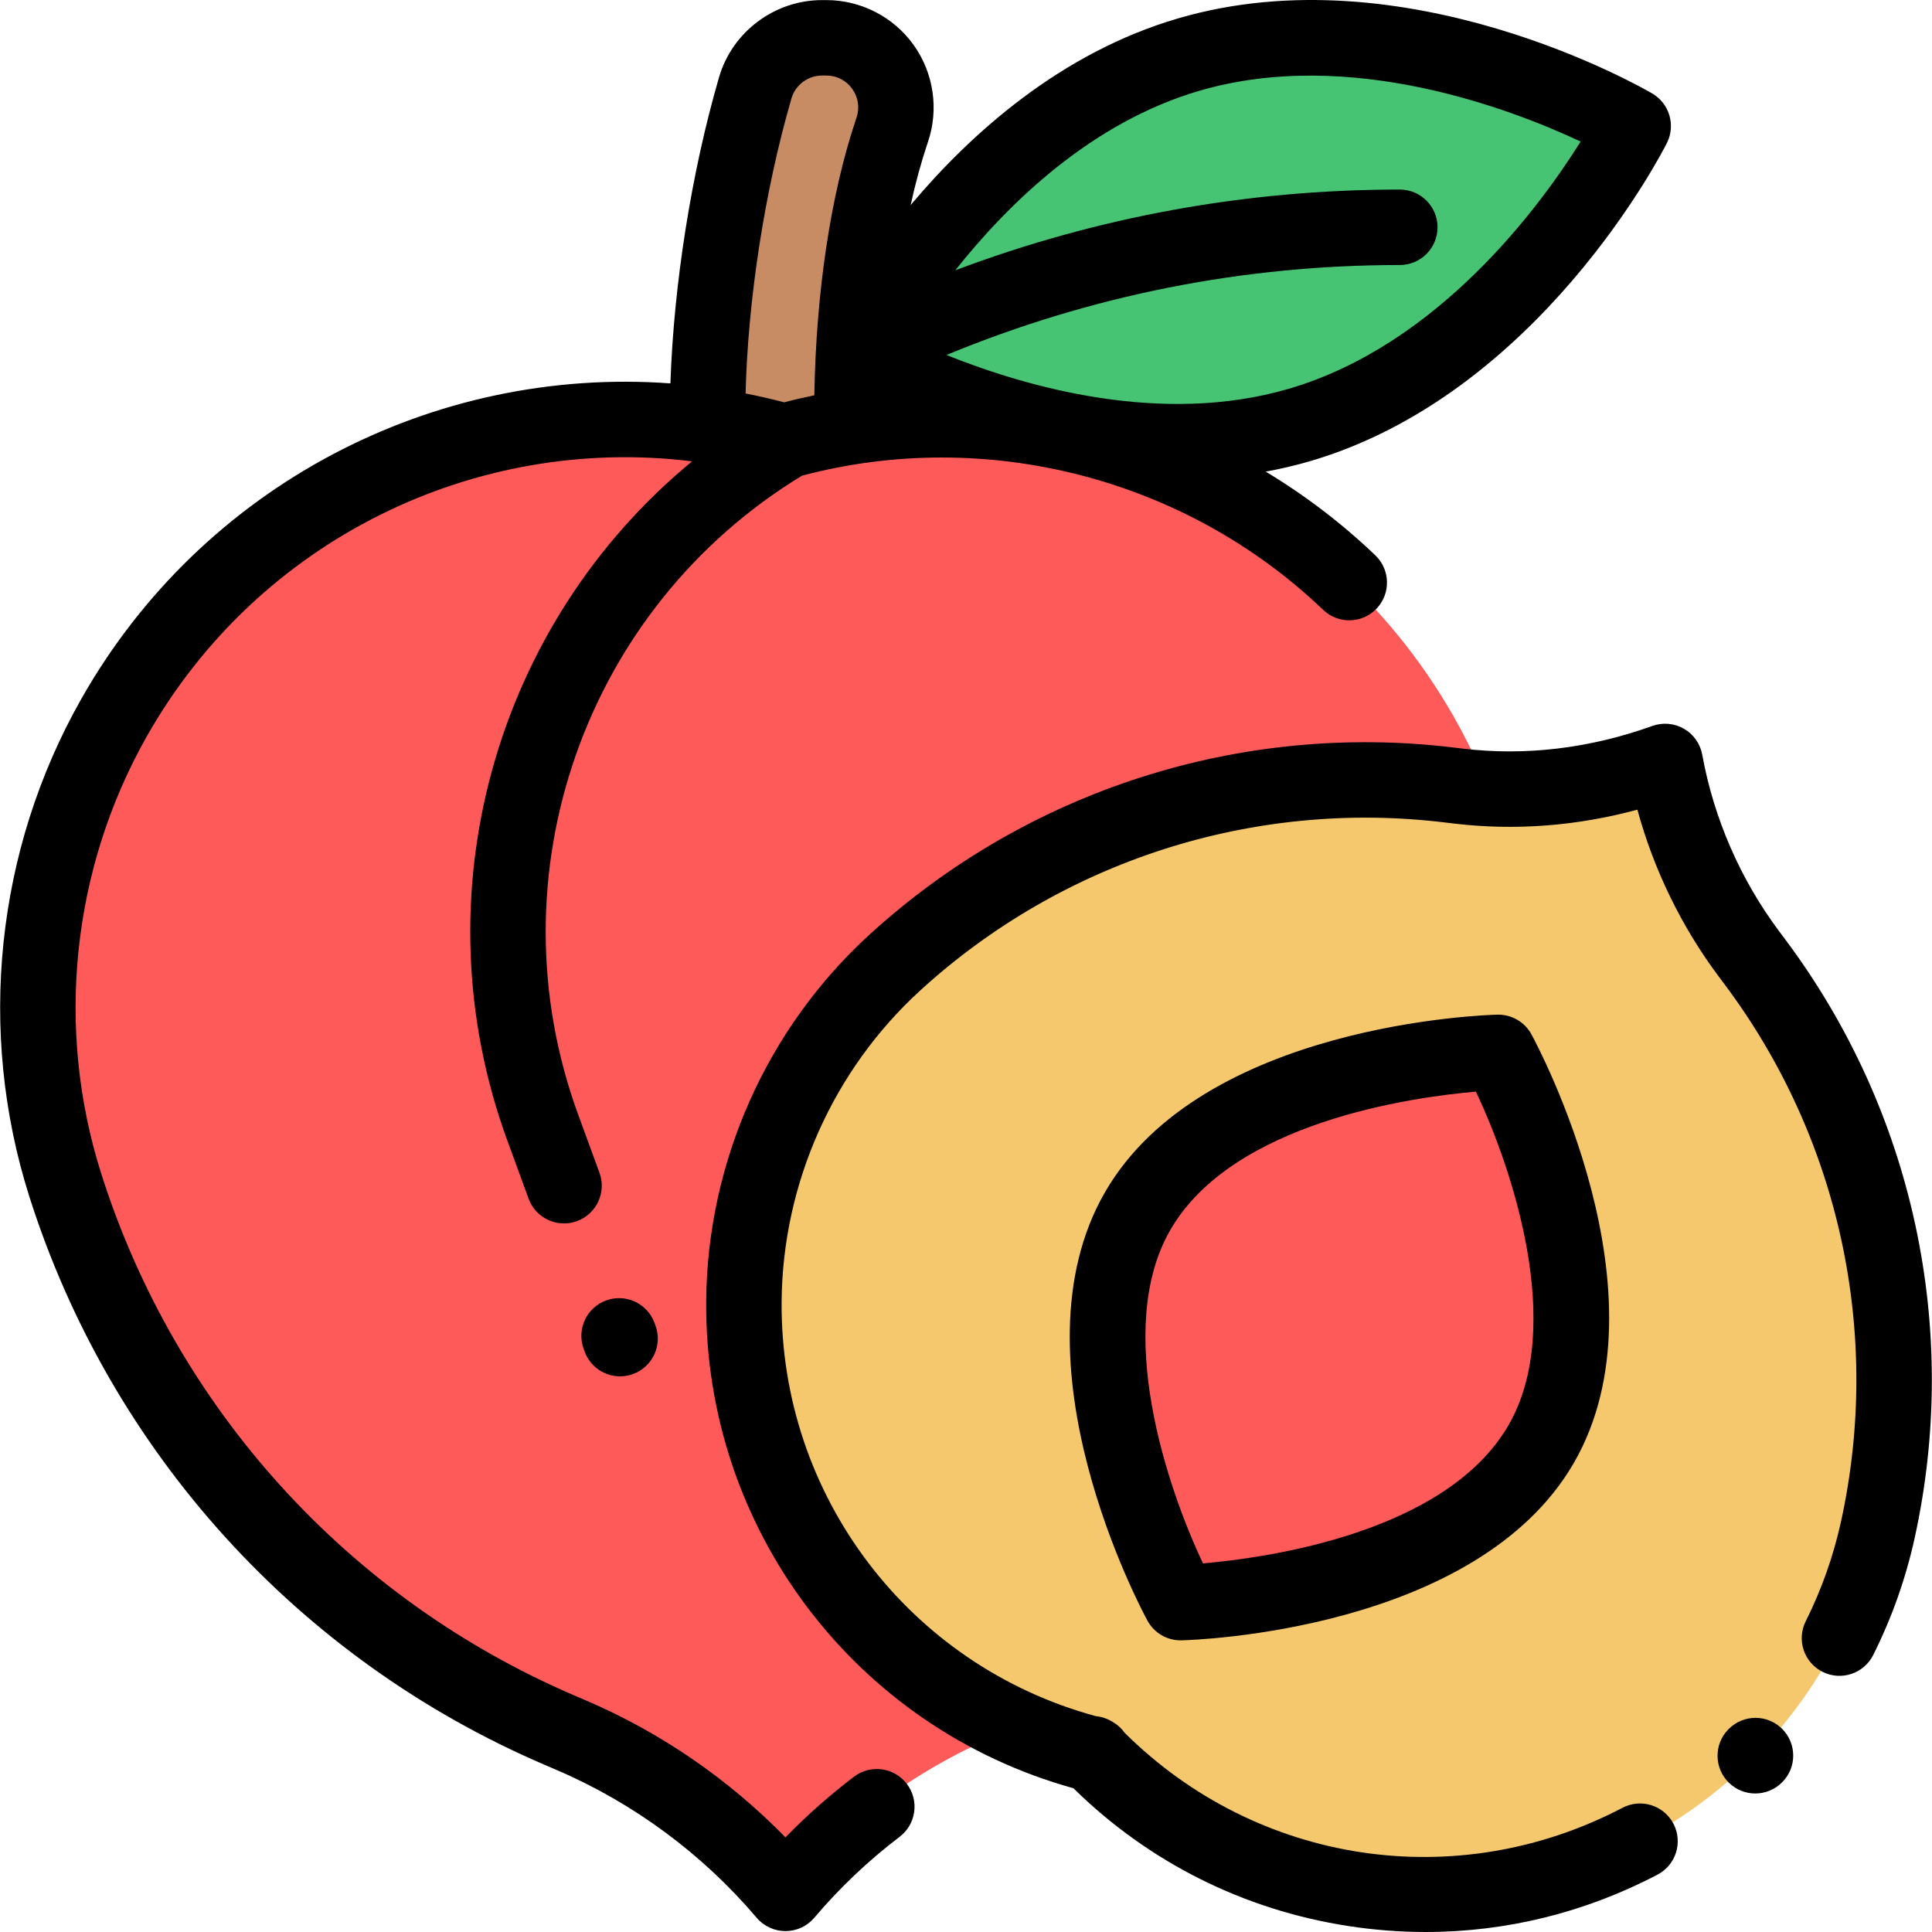 <?xml version="1.0" encoding="iso-8859-1"?>
<!-- Generator: Adobe Illustrator 19.0.0, SVG Export Plug-In . SVG Version: 6.00 Build 0)  -->
<svg version="1.1" id="Capa_1" xmlns="http://www.w3.org/2000/svg" xmlns:xlink="http://www.w3.org/1999/xlink" x="0px" y="0px"
	 viewBox="0 0 512.003 512.003" style="enable-background:new 0 0 512.003 512.003;" xml:space="preserve">
<path style="fill:#C88C64;" d="M187.499,110.444c0-29.843,5.432-62.323,12.652-87.174c2.284-7.861,9.51-13.248,17.696-13.248h1.148
	c12.644,0,21.516,12.421,17.45,24.393c-0.065,0.191-0.13,0.383-0.194,0.577c-6.77,20.24-10.5,47.037-10.5,75.452H187.499z"/>
<path style="fill:#46C373;" d="M344.314,112.639c-56.959,16.646-117.761-18.95-117.761-18.95s31.546-62.586,88.505-79.233
	s117.761,18.95,117.761,18.95S401.272,95.993,344.314,112.639z"/>
<path style="fill:#FF5A5A;" d="M208.147,501.764L208.147,501.764c-15.402-18.169-34.814-32.511-56.706-41.895l-3.112-1.334
	c-62.59-26.83-110.416-79.559-131.027-144.464l0,0c-13.117-41.306-8.429-86.21,12.936-123.917l0,0
	c35.176-62.078,108.038-92.314,176.832-73.379l1.077,0.297h-0.667l1.077-0.297c68.794-18.935,141.656,11.3,176.832,73.379l0,0
	c21.365,37.707,26.053,82.61,12.936,123.917l0,0c-20.611,64.905-68.436,117.635-131.027,144.465l-3.112,1.334
	c-21.892,9.384-41.304,23.726-56.706,41.895l0,0"/>
<path style="fill:#F5C86E;" d="M441.276,201.793L441.276,201.793c3.358,18.497,10.967,35.962,22.227,51.016l1.601,2.14
	c32.196,43.041,44.077,97.959,32.551,150.459l0,0c-7.335,33.412-28.26,62.255-57.746,79.598l0,0
	c-48.544,28.552-110.281,20.464-149.832-19.628l-0.619-0.628l0.456,0.263l-0.854-0.223c-54.497-14.206-92.37-63.628-91.915-119.945
	l0,0c0.276-34.206,14.794-66.75,40.061-89.809l0,0c39.703-36.232,93.204-53.401,146.578-47.04l2.654,0.316
	C405.104,210.539,423.577,208.133,441.276,201.793z"/>
<path style="fill:#FF5A5A;" d="M408.439,382.673c-23.249,40.268-95.564,42.041-95.564,42.041s-34.622-63.514-11.373-103.781
	c23.249-40.268,95.564-42.041,95.564-42.041S431.688,342.406,408.439,382.673z"/>
<path d="M160.625,344.635c-5.186,1.899-7.85,7.641-5.952,12.828l0.264,0.72c1.483,4.052,5.313,6.564,9.391,6.564
	c1.142,0,2.303-0.197,3.437-0.612c5.186-1.899,7.85-7.641,5.952-12.828l-0.264-0.72
	C171.554,345.402,165.812,342.739,160.625,344.635z"/>
<path d="M226.314,470.851c-6.435,4.896-12.515,10.276-18.162,16.072c-14.996-15.367-33.048-27.789-52.771-36.243l-3.112-1.334
	C92.301,423.64,46.581,373.231,26.833,311.044c-12.234-38.525-7.821-80.792,12.105-115.96c29.398-51.882,86.7-79.947,144.483-72.824
	c-52.18,42.93-72.785,115.03-48.944,180.091l5.609,15.309c1.484,4.05,5.313,6.561,9.389,6.561c1.142,0,2.305-0.198,3.44-0.614
	c5.186-1.9,7.848-7.644,5.948-12.829l-5.61-15.309c-23.23-63.389,1.705-134.407,59.291-169.413
	c48.801-12.93,101.604,0.632,138.112,35.562c3.991,3.817,10.319,3.679,14.138-0.313c3.818-3.991,3.678-10.32-0.313-14.138
	c-8.845-8.462-18.605-15.895-29.053-22.184c3.896-0.715,7.797-1.61,11.69-2.748c60.432-17.662,93.261-81.616,94.629-84.329
	c2.376-4.714,0.679-10.462-3.877-13.13c-2.635-1.542-65.216-37.573-125.617-19.919c-31.153,9.105-54.971,30.511-70.923,49.488
	c1.269-5.771,2.74-11.201,4.41-16.193l0.176-0.523c2.947-8.676,1.522-18.298-3.81-25.74c-5.325-7.43-13.964-11.866-23.109-11.866
	h-1.148c-12.573,0-23.798,8.412-27.298,20.457c-7.333,25.241-12.002,54.907-12.884,81.121
	C114.78,97.004,53.583,128.675,21.54,185.227C-1.123,225.22-6.14,273.285,7.772,317.098C29.28,384.827,79.076,439.73,144.39,467.727
	l3.112,1.334c20.36,8.727,38.693,22.272,53.018,39.17c1.9,2.241,4.707,3.534,7.644,3.534s5.727-1.292,7.627-3.534
	c6.729-7.938,14.343-15.16,22.628-21.462c4.396-3.344,5.249-9.617,1.906-14.012C236.983,468.362,230.709,467.51,226.314,470.851z
	 M317.862,24.054c39.881-11.657,82.873,4.935,101.024,13.461c-10.584,16.932-37.562,53.891-77.377,65.527
	c-33.591,9.819-69.389-0.404-90.691-8.967c38.256-15.813,78.639-23.841,120.147-23.841c5.523,0,9.999-4.477,9.999-9.999
	s-4.477-9.999-9.999-9.999c-40.553,0-80.099,7.195-117.806,21.403C267.188,53.933,289.198,32.432,317.862,24.054z M209.753,26.061
	c1.034-3.556,4.363-6.039,8.095-6.039h1.148c2.754,0,5.251,1.282,6.852,3.517c1.609,2.246,2.021,5.039,1.131,7.657l-0.21,0.625
	c-6.645,19.865-10.497,45.582-10.966,72.937c-2.674,0.562-5.341,1.169-7.989,1.864c-3.403-0.894-6.812-1.675-10.227-2.347
	C198.227,79.204,202.668,50.448,209.753,26.061z"/>
<path d="M473.11,248.959l-1.6-2.139c-10.279-13.742-17.331-29.929-20.396-46.813c-0.525-2.891-2.294-5.405-4.839-6.873
	c-2.545-1.469-5.605-1.745-8.372-0.754c-16.674,5.975-33.593,7.996-50.282,6.006l-2.654-0.316
	c-56.308-6.712-112.616,11.361-154.501,49.582c-27.232,24.852-43.022,60.248-43.32,97.114
	c-0.487,60.267,39.428,113.067,97.324,129.145c19.955,19.603,45.072,32.209,72.772,36.498c6.875,1.064,13.752,1.593,20.589,1.593
	c21.322,0,42.245-5.142,61.434-15.203c4.892-2.564,6.777-8.607,4.213-13.499c-2.564-4.892-8.607-6.776-13.499-4.213
	c-43.915,23.023-96.754,15.027-131.898-19.839c-0.813-1.154-1.881-2.15-3.174-2.896l-0.456-0.263
	c-1.29-0.745-2.684-1.171-4.087-1.298c-49.477-13.481-83.639-58.477-83.224-109.865c0.253-31.319,13.667-61.39,36.803-82.503
	c37.589-34.301,88.128-50.518,138.653-44.497l2.654,0.316c16.202,1.931,32.528,0.696,48.679-3.671
	c4.341,15.912,11.691,31.026,21.565,44.226l1.6,2.139c30.48,40.747,41.703,92.624,30.791,142.326
	c-2.007,9.141-5.149,18.016-9.34,26.379c-2.475,4.938-0.478,10.945,4.459,13.419c4.937,2.474,10.945,0.478,13.419-4.459
	c4.934-9.844,8.633-20.291,10.995-31.05C519.579,352.169,507.074,294.365,473.11,248.959z"/>
<path d="M458.155,458.179c-0.028,0.028-0.118,0.119-0.145,0.147c-3.857,3.949-3.773,10.263,0.172,14.123
	c1.943,1.901,4.465,2.847,6.986,2.846c2.593,0,5.186-1,7.145-2.992c3.888-3.907,3.882-10.224-0.017-14.124
	C468.39,454.275,462.059,454.275,458.155,458.179z"/>
<path d="M396.821,268.896c-3.182,0.078-78.221,2.424-103.978,47.038c-25.758,44.614,9.729,110.772,11.253,113.567
	c1.755,3.219,5.126,5.214,8.778,5.214c0.082,0,0.164-0.001,0.246-0.003c3.182-0.078,78.221-2.424,103.978-47.038
	c25.758-44.614-9.729-110.772-11.253-113.567C404.052,270.816,400.574,268.817,396.821,268.896z M399.779,377.674
	c-16.486,28.553-63.925,35.171-80.967,36.643c-9.464-19.943-23.795-62.154-8.652-88.383c16.484-28.553,63.925-35.171,80.967-36.643
	C400.591,309.234,414.923,351.445,399.779,377.674z"/>
<g>
</g>
<g>
</g>
<g>
</g>
<g>
</g>
<g>
</g>
<g>
</g>
<g>
</g>
<g>
</g>
<g>
</g>
<g>
</g>
<g>
</g>
<g>
</g>
<g>
</g>
<g>
</g>
<g>
</g>
</svg>
